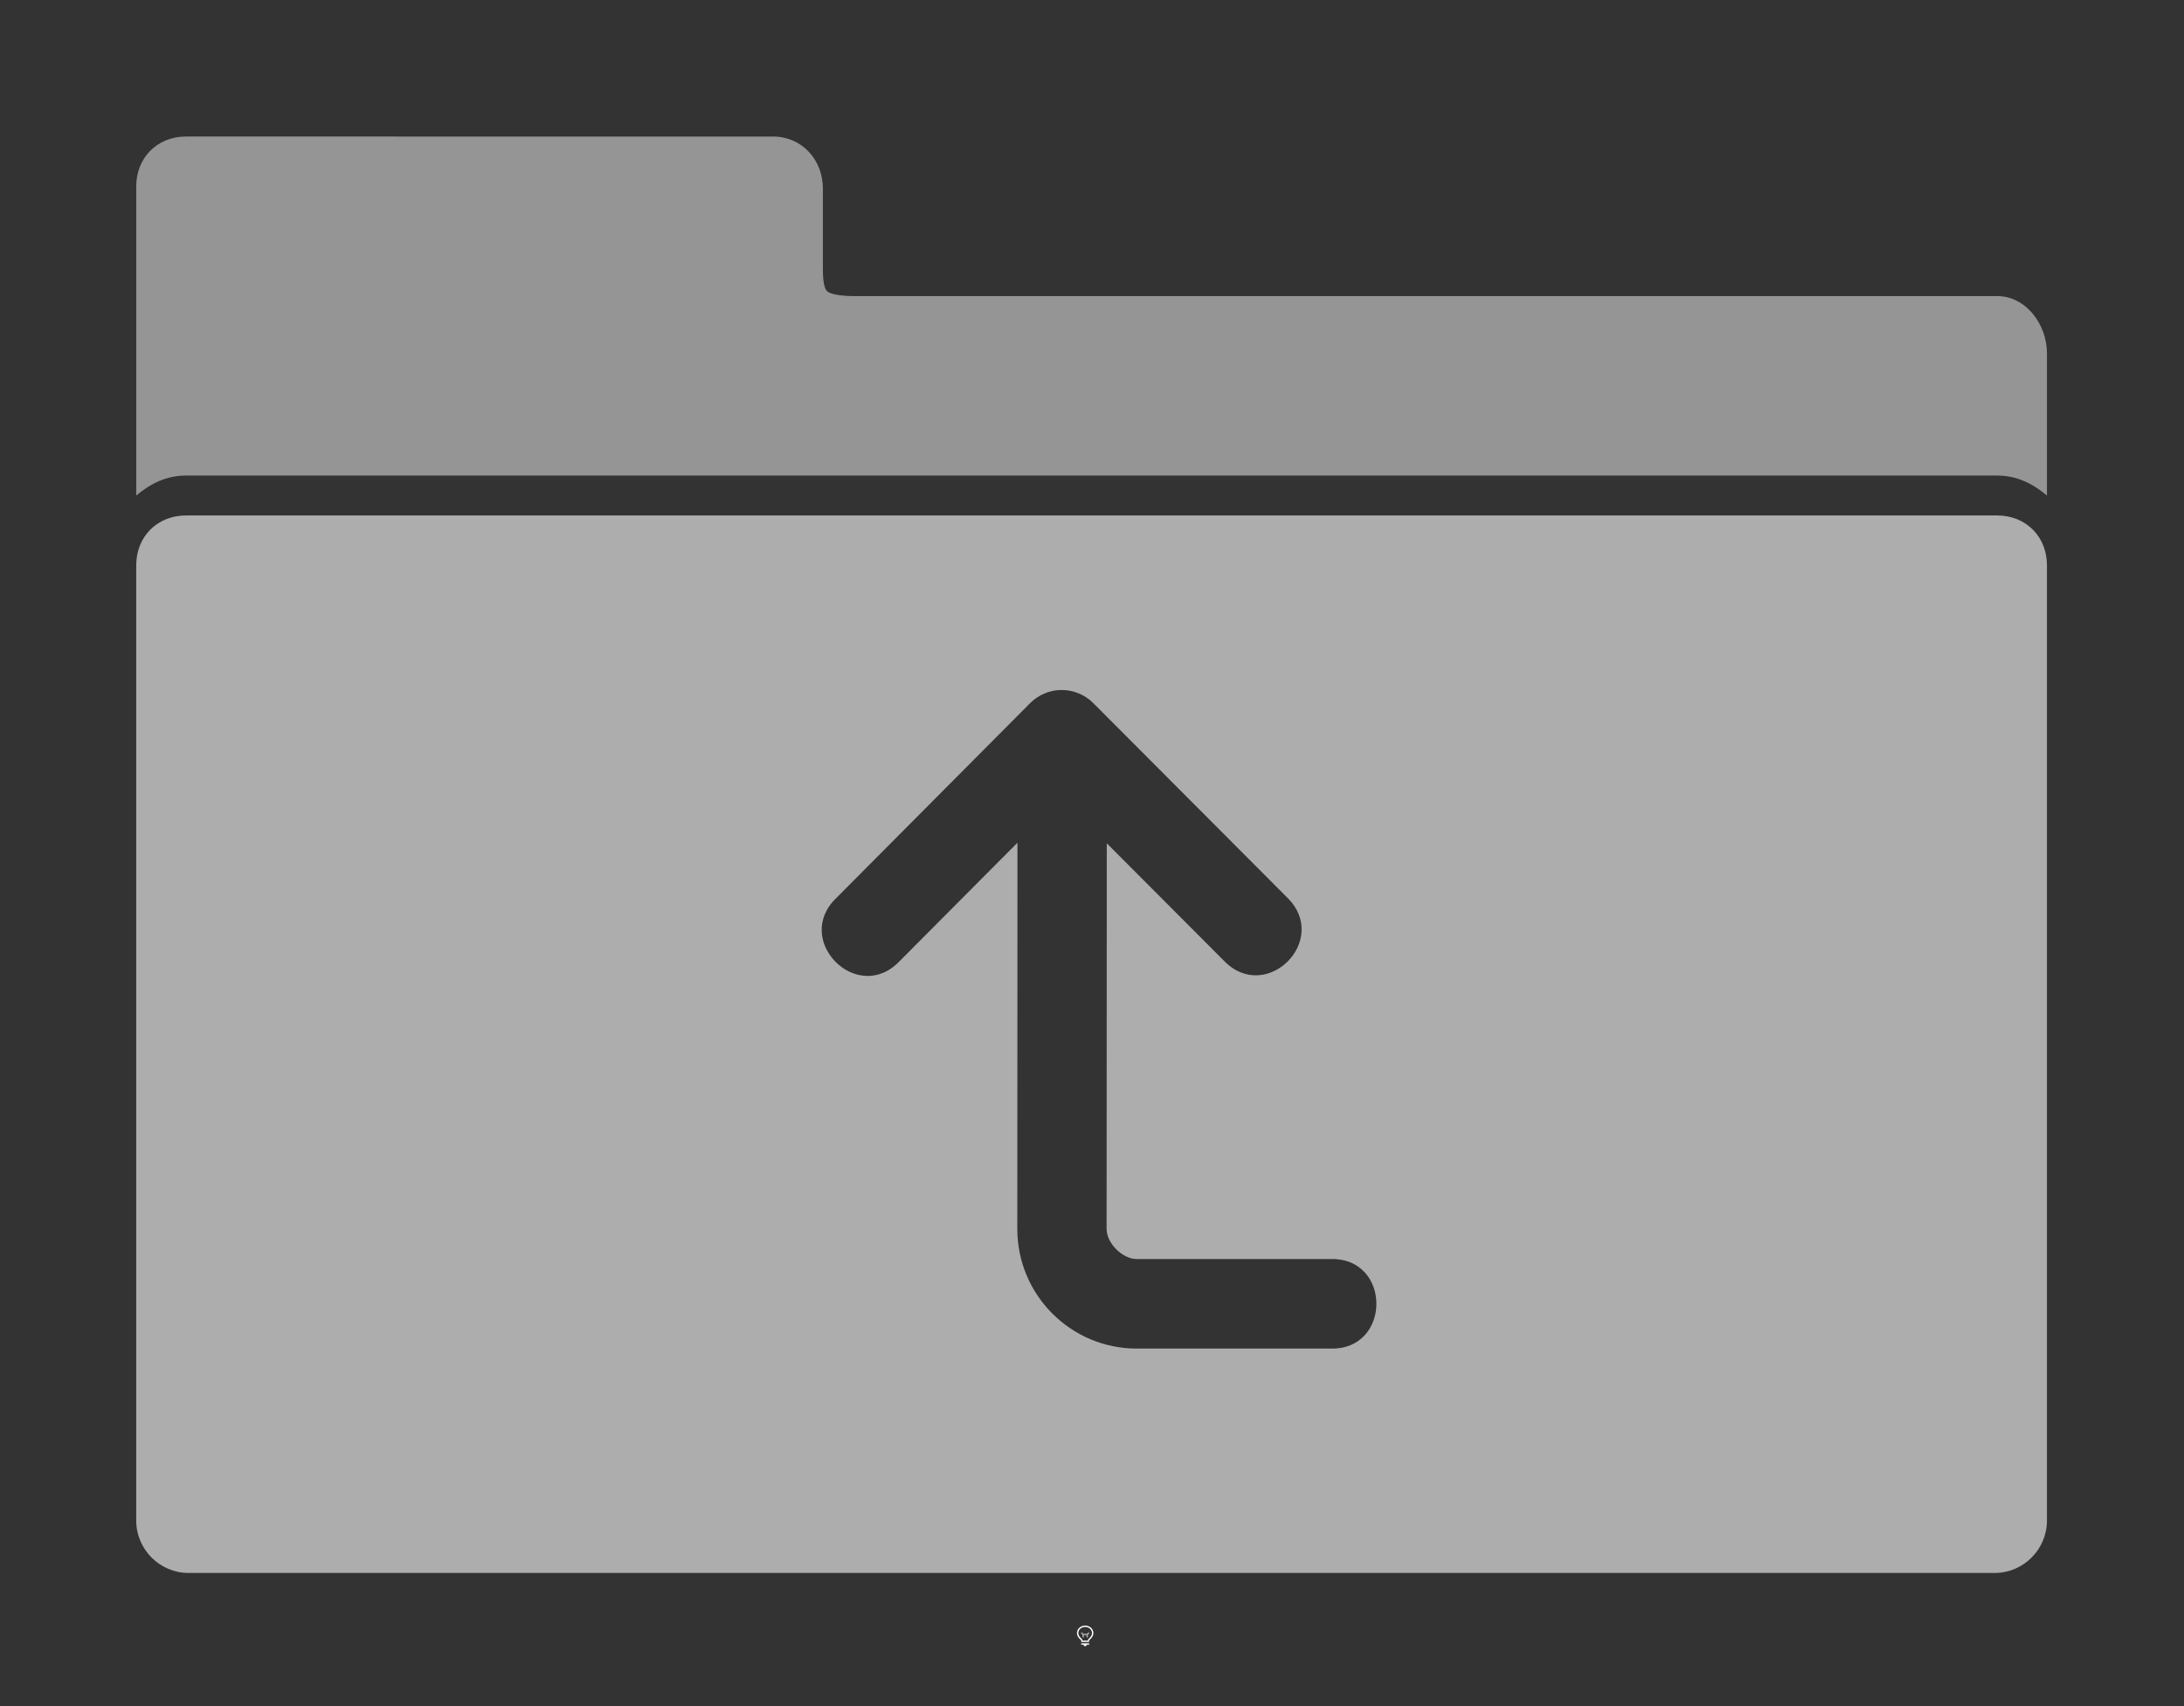 <svg height="1250" viewBox="0 0 1600 1250" width="1600" xmlns="http://www.w3.org/2000/svg" xmlns:inkscape="http://www.inkscape.org/namespaces/inkscape" xmlns:sodipodi="http://sodipodi.sourceforge.net/DTD/sodipodi-0.dtd"><rect x="0" y="0" width="1600" height="1250" fill="#333333" stroke="none"/><sodipodi:namedview pagecolor="#303030" showgrid="true"><inkscape:grid id="grid5" units="px" spacingx="100" spacingy="100" color="#4772b3" opacity="0.2" visible="true" /></sodipodi:namedview><g fill="#fff"><g enable-background="new" transform="translate(-233 -365)"><path d="m1028 1556c-3.283 0-6 2.441-6 5.5 0 1.706.905 3.146 2.152 4.359l.994.994a.5.5 0 0 0 .303.148.5.5 0 0 0 .051.998h5a.5.5 0 0 0 .045-.998.5.5 0 0 0 .309-.148l.998-.998c1.212-1.198 2.147-2.652 2.147-4.354 0-3.059-2.717-5.5-6-5.5zm0 1c2.792 0 5 2.036 5 4.5 0 1.334-.743 2.549-1.852 3.644l-1 1a.5.5 0 0 0 .279.854h-4.859a.5.5 0 0 0 .287-.854l-1-1a.5.5 0 0 0 -.01-.01c-1.14-1.108-1.848-2.286-1.848-3.641 0-2.464 2.208-4.5 5-4.5zm-2.5 12a.5.5 0 1 0 0 1h1.5v.5a.5.5 0 0 0 .5.5h1a.5.5 0 0 0 .5-.5v-.5h1.5a.5.5 0 1 0 0-1z"/><path d="m1025.49 1561.006a.5.5 0 0 0 -.344.848l.854.854v1.543a.5.5 0 1 0 1 0v-1.25h2v1.25a.5.5 0 1 0 1 0v-1.543l.854-.854a.5.5 0 0 0 -.707-.707l-.854.854h-2.586l-.854-.854a.5.5 0 0 0 -.363-.141z" opacity=".6"/></g><g enable-background="new" opacity=".6" stroke-width="4" transform="matrix(10.936 0 0 10.966 -10781.525 2654.787)"><path d="m998.333-232.971c-1.946 0-3.333 1.44-3.333 3.331v20.654c.954-.793 2.009-1.333 3.333-1.333h121.333c1.325 0 2.379.54 3.333 1.333v-9.514c0-1.922-1.412-3.811-3.333-3.811h-76.667c-.398 0-1.446-.054-1.727-.335-.282-.282-.273-1.265-.273-1.663v-5.19c0-1.922-1.412-3.471-3.333-3.471z" opacity=".8"/><path d="m365.333 63.347c-1.922 0-3.333 1.41-3.333 3.331v63.822c0 1.922 1.578 3.5 3.5 3.5h121c1.922 0 3.5-1.578 3.5-3.5v-63.822c0-1.922-1.412-3.331-3.333-3.331zm58.624 11.661c.808-.011 1.587.305 2.158.877l13.016 13.016c2.845 2.822-1.412 7.077-4.232 4.23l-7.881-7.881-.012 25.766v.002c.001.963 1.076 2.008 2.008 2.008h13c4.087-.1 4.087 6.082 0 5.982h-13c-4.389 0-7.99-3.566-7.99-7.992l.01-25.805-7.9 7.918c-2.816 2.949-7.178-1.401-4.236-4.225l12.984-13.018c.551-.552 1.296-.868 2.076-.879z" opacity="1" transform="translate(633 -271)"/></g></g></svg>